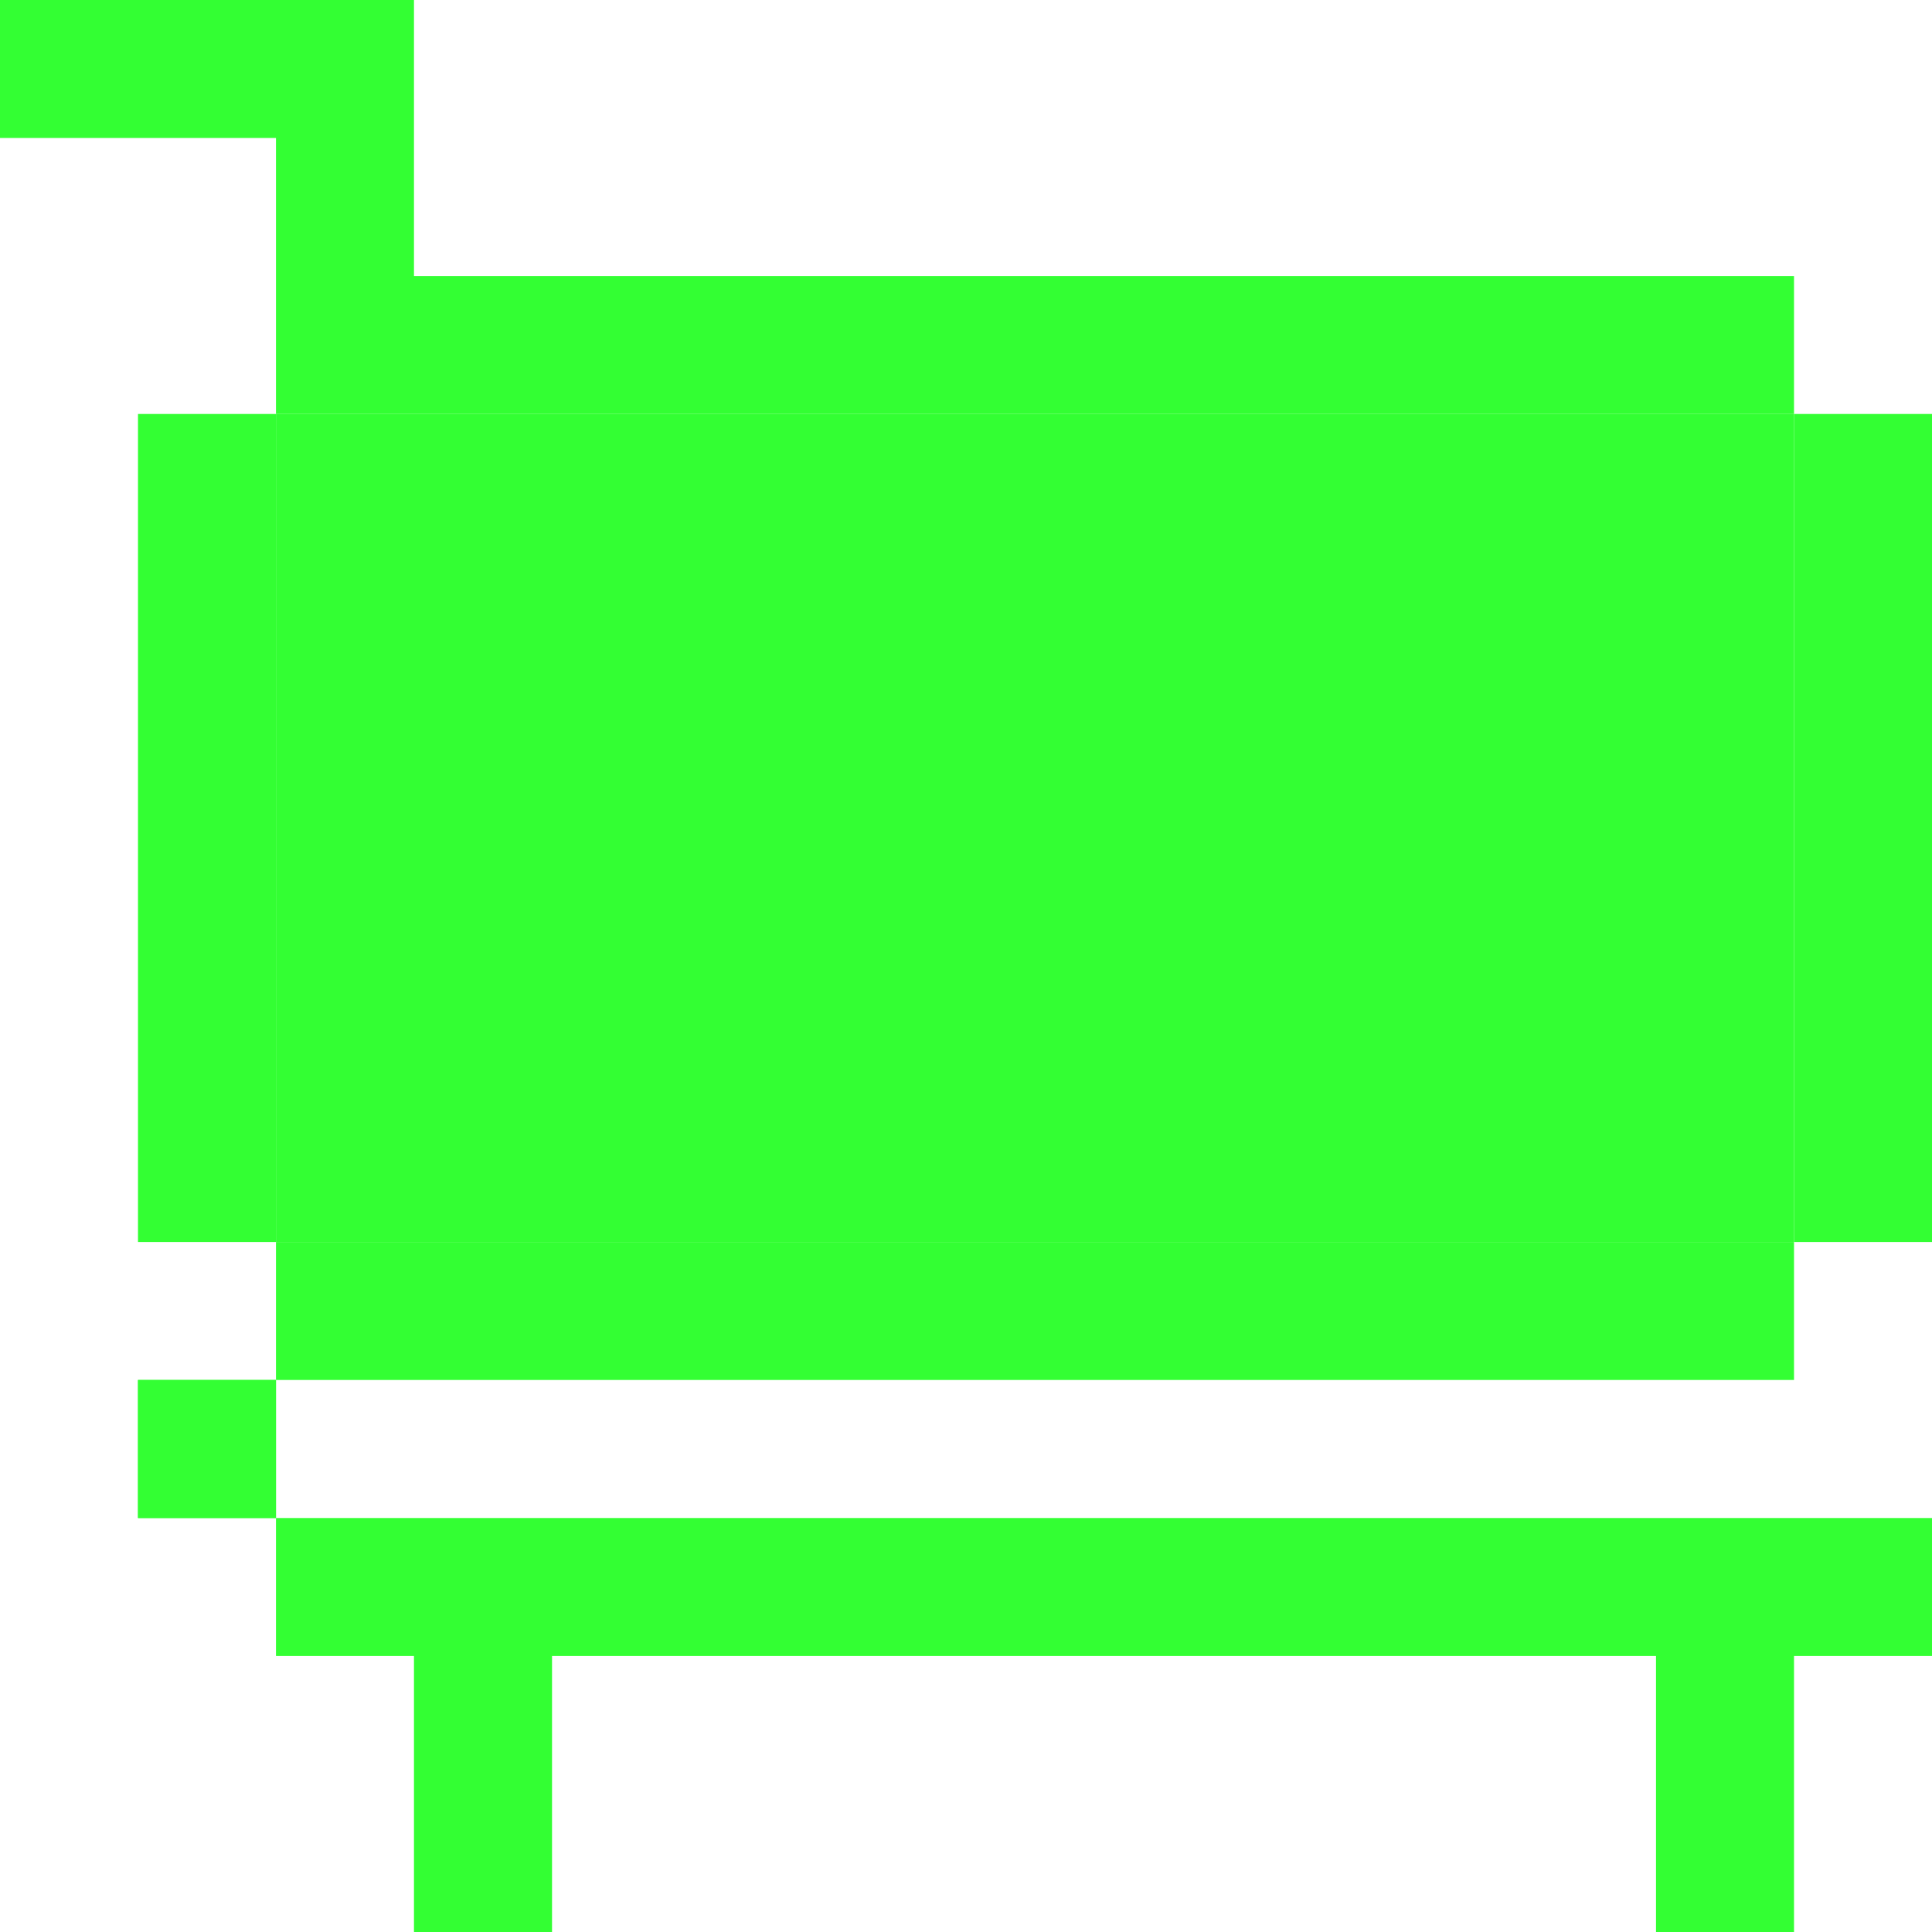 <svg viewBox="0 0 33 33" fill="none" xmlns="http://www.w3.org/2000/svg">
<path d="M2.357 23.571H4.714V25.929H2.357V23.571Z" fill="#33FF33"/>
<path d="M2.357 23.571H4.714V25.929H2.357V23.571Z" fill="#33FF33"/>
<path d="M7.071 33H9.429V28.286H28.286V33H30.643V28.286H33V25.929H4.714V28.286H7.071V33Z" fill="#33FF33"/>
<path d="M4.714 7.071H2.357V21.214H4.714V7.071Z" fill="#33FF33"/>
<path d="M5.1517e-08 1.03034e-07L0 2.357L4.714 2.357V7.071H30.643V4.714H7.071V0L5.1517e-08 1.03034e-07Z" fill="#33FF33"/>
<path d="M30.643 21.214H33V7.071H30.643V21.214Z" fill="#33FF33"/>
<path d="M30.643 23.571V21.214H4.714V23.571H30.643Z" fill="#33FF33"/>
<path d="M30.643 7.071H4.714V21.214H30.643V7.071Z" fill="#33FF33"/>
</svg>
